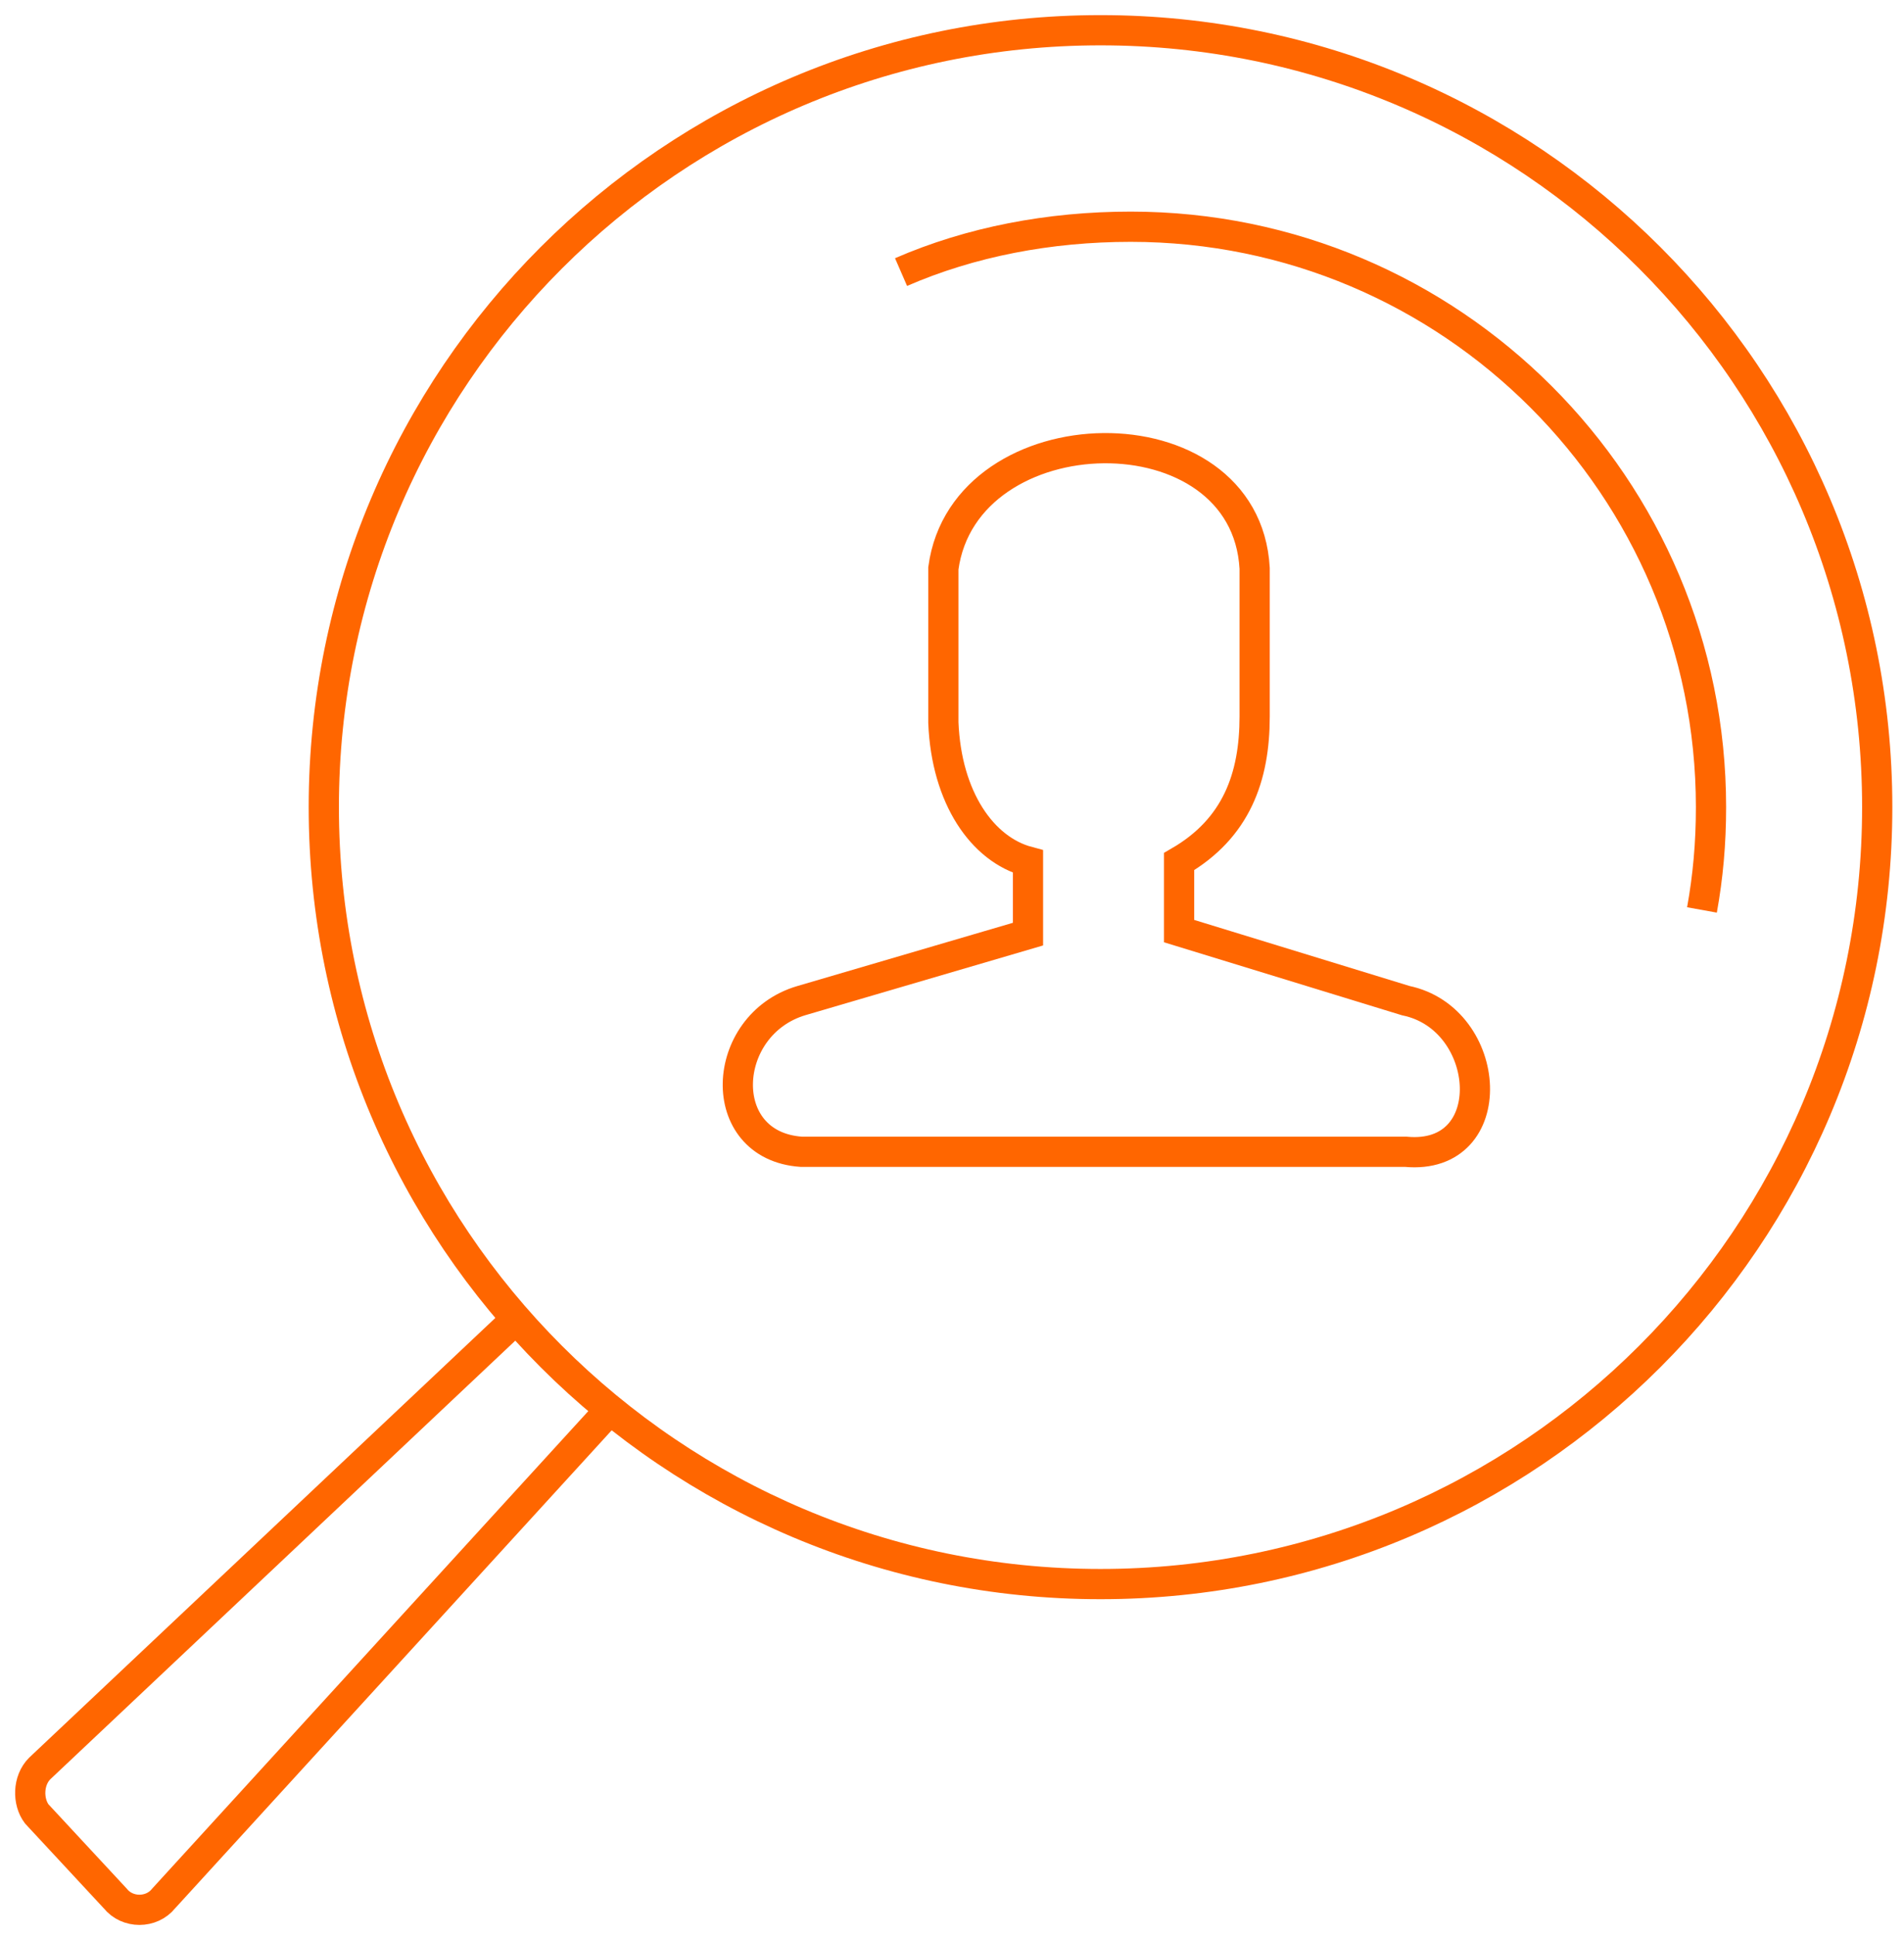 <svg width="63" height="64" viewBox="0 0 63 64" fill="none" xmlns="http://www.w3.org/2000/svg">
<path d="M36.414 52.4C50.608 52.4 62.114 40.894 62.114 26.7C62.114 12.506 50.608 1 36.414 1C22.22 1 10.714 12.506 10.714 26.7C10.714 40.894 22.22 52.4 36.414 52.4Z" stroke="#FF6600" stroke-miterlimit="10"/>
<path d="M29.814 9C32.114 8 34.715 7.5 37.414 7.5C48.014 7.5 56.614 16.1 56.614 26.7C56.614 27.9 56.514 29 56.315 30.1" stroke="#FF6600" stroke-miterlimit="10"/>
<path d="M17.114 43.6L1.314 58.5C0.914 58.9 0.914 59.6 1.214 60L3.814 62.8C4.214 63.3 5.014 63.3 5.414 62.8L20.214 46.6" stroke="#FF6600" stroke-miterlimit="10"/>
<path d="M26.514 38.1H46.514C49.714 38.4 49.414 33.7 46.514 33.1L39.014 30.8V28.5C40.914 27.4 41.514 25.7 41.514 23.7V18.8C41.214 13.4 31.914 13.6 31.214 18.8V23.9C31.314 26.4 32.514 28.1 34.014 28.5V30.9L26.514 33.1C23.814 33.9 23.614 37.9 26.514 38.1Z" stroke="#FF6600" stroke-miterlimit="10"/>
</svg>

